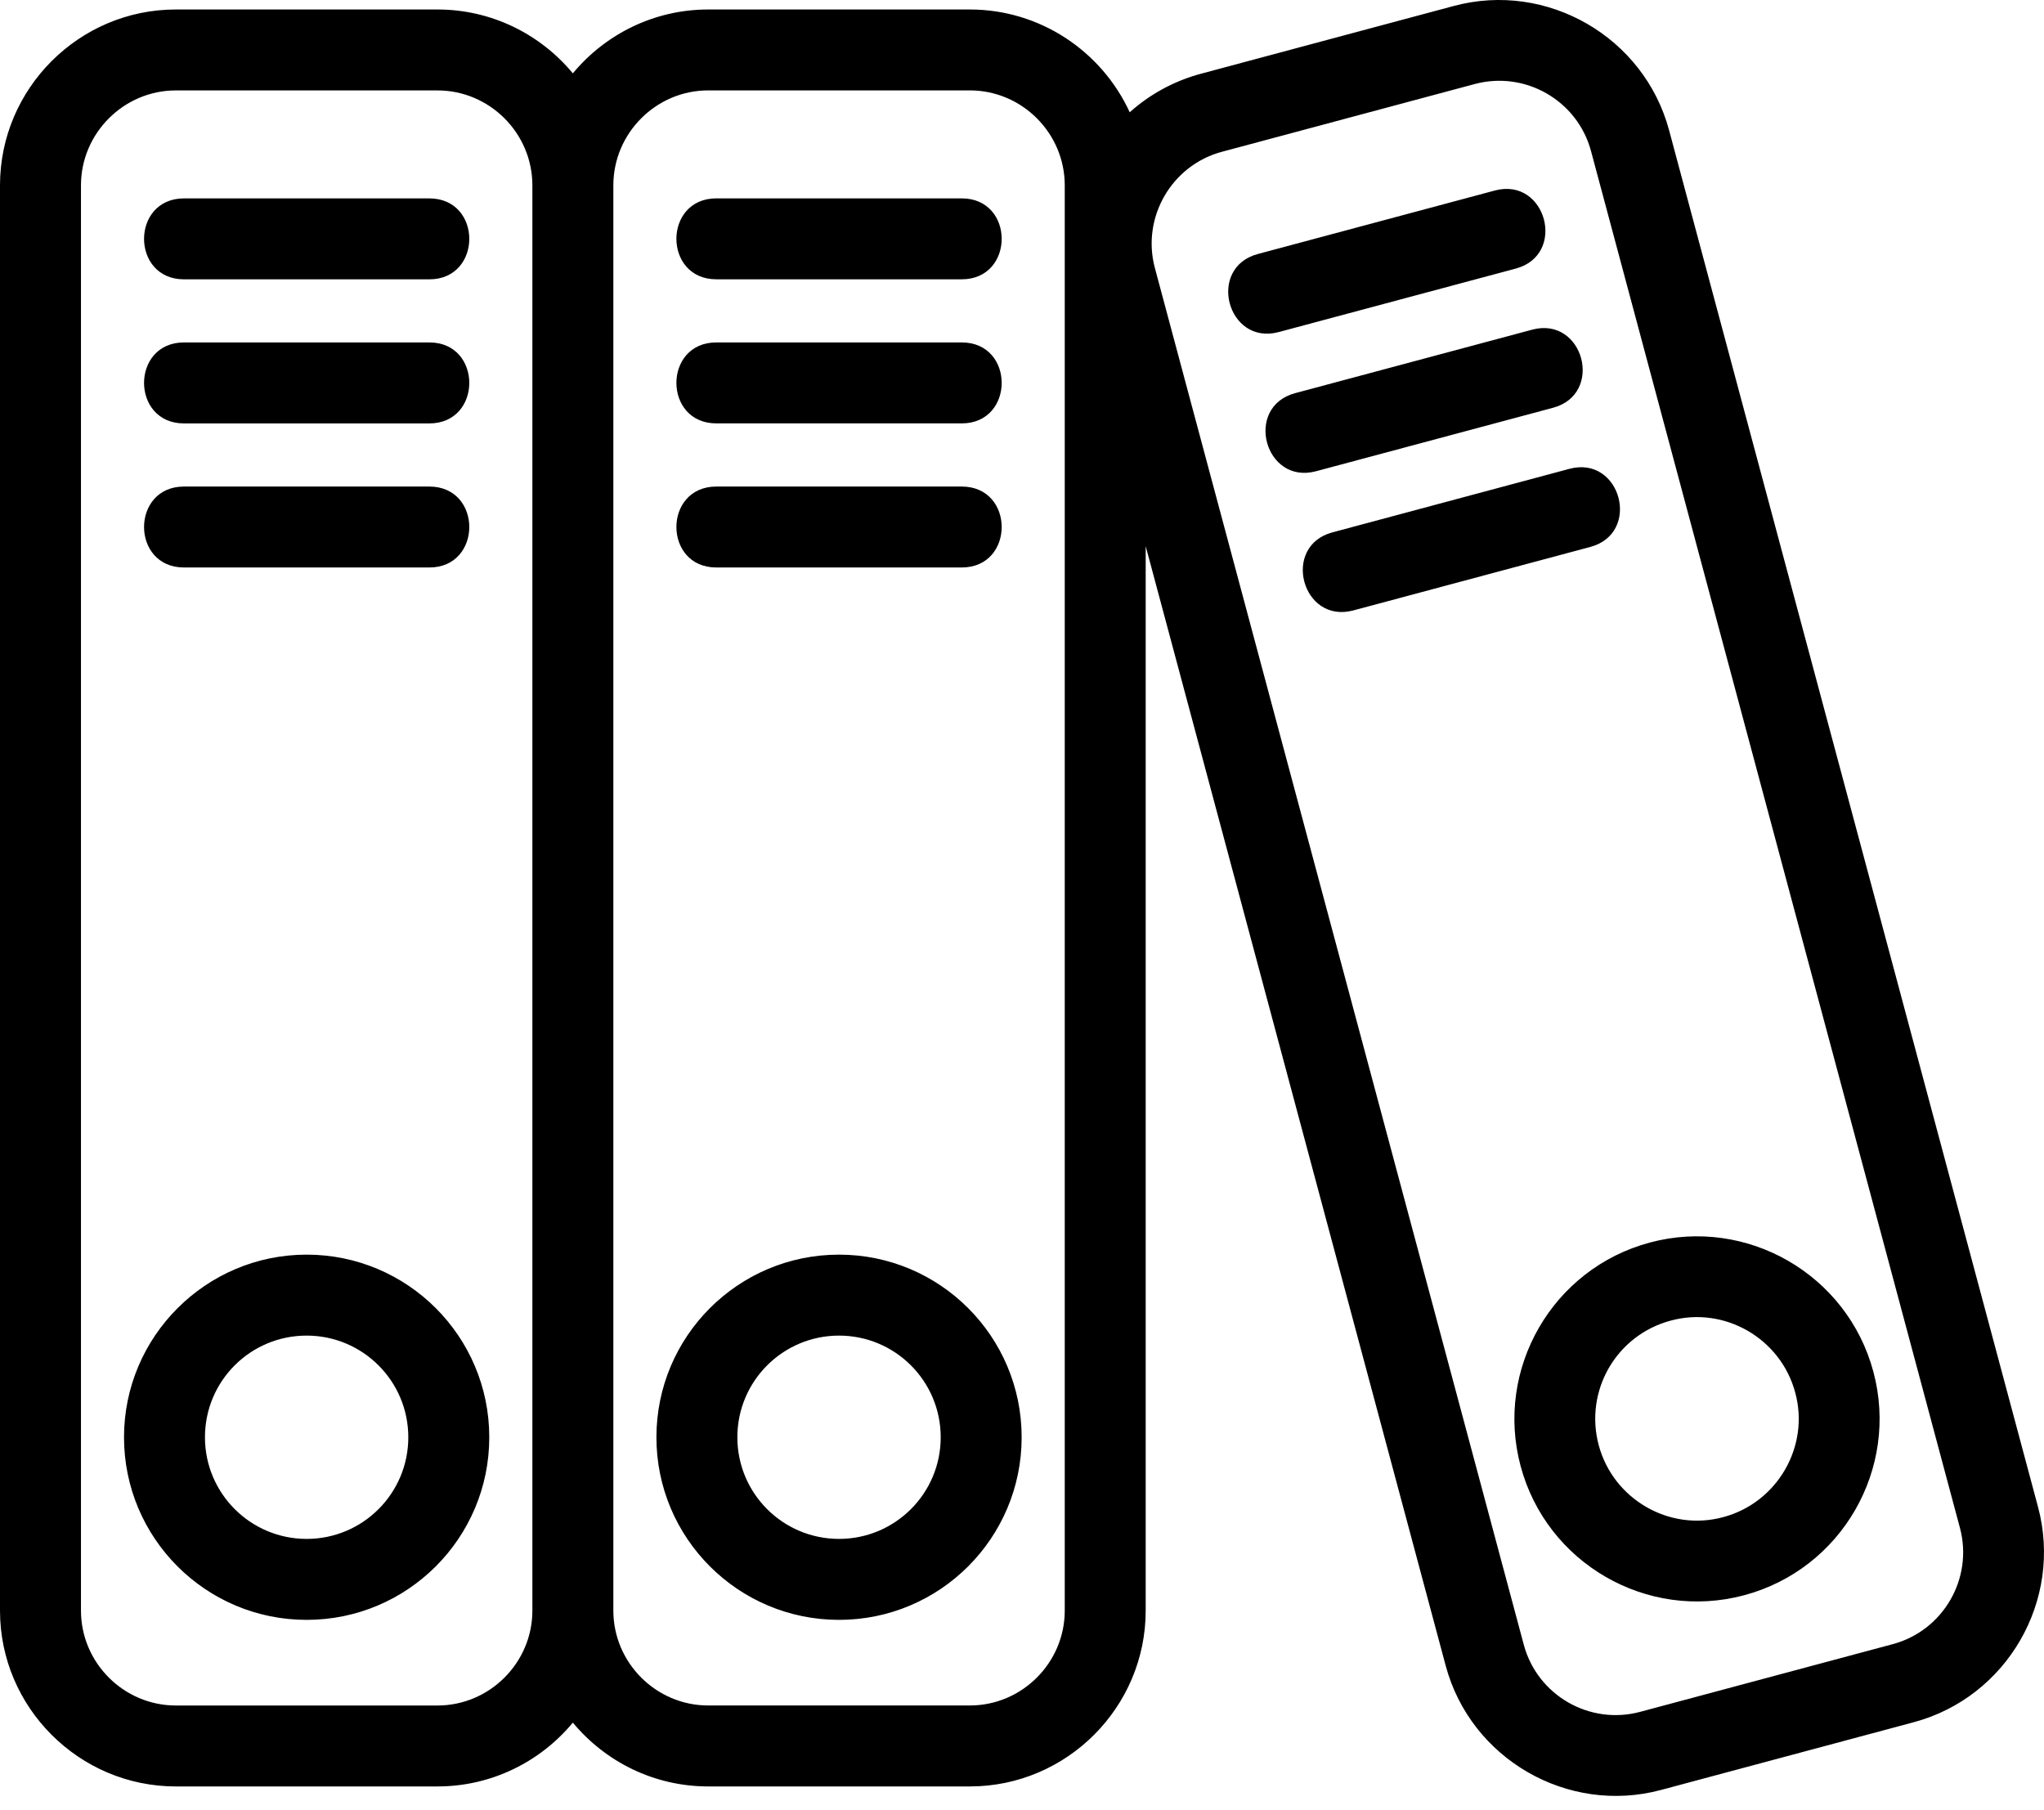 <svg width="70" height="62" viewBox="0 0 70 62" fill="none" xmlns="http://www.w3.org/2000/svg">
<path d="M6.021 0.325H14.983C16.83 0.325 18.504 1.168 19.618 2.512C20.732 1.168 22.406 0.325 24.253 0.325H33.215C35.607 0.325 37.722 1.743 38.689 3.845C39.369 3.237 40.196 2.775 41.133 2.524L49.789 0.204C52.984 -0.653 56.305 1.269 57.161 4.462L69.796 51.615C70.652 54.812 68.733 58.13 65.538 58.986L56.882 61.306C53.687 62.162 50.365 60.242 49.51 57.049L39.236 18.706V55.164C39.236 58.478 36.529 61.185 33.215 61.185H24.253C22.406 61.185 20.732 60.343 19.618 58.999C18.504 60.343 16.83 61.185 14.983 61.185H6.021C2.707 61.185 0 58.478 0 55.164V6.347C0 3.033 2.707 0.325 6.021 0.325L6.021 0.325ZM56.499 42.557C59.831 41.665 63.264 43.65 64.156 46.979C65.049 50.311 63.066 53.744 59.734 54.636C56.402 55.529 52.968 53.543 52.076 50.214C51.184 46.883 53.17 43.449 56.499 42.558L56.499 42.557ZM57.214 45.231C55.349 45.731 54.253 47.637 54.751 49.499C55.247 51.347 57.168 52.466 59.019 51.96C60.865 51.467 61.985 49.541 61.48 47.694C60.986 45.846 59.064 44.727 57.214 45.231ZM28.734 45.744C26.811 45.744 25.252 47.302 25.252 49.226C25.252 51.149 26.81 52.707 28.734 52.707C30.657 52.707 32.216 51.149 32.216 49.226C32.216 47.302 30.658 45.744 28.734 45.744ZM28.734 42.971C32.188 42.971 34.988 45.772 34.988 49.226C34.988 52.679 32.188 55.48 28.734 55.48C25.28 55.48 22.48 52.679 22.48 49.226C22.48 45.772 25.28 42.971 28.734 42.971ZM10.502 42.971C13.955 42.971 16.756 45.772 16.756 49.226C16.756 52.679 13.956 55.48 10.502 55.48C7.047 55.48 4.247 52.679 4.247 49.226C4.247 45.776 7.053 42.971 10.502 42.971ZM10.502 45.744C8.575 45.744 7.019 47.299 7.019 49.226C7.019 51.149 8.579 52.707 10.502 52.707C12.426 52.707 13.983 51.149 13.983 49.226C13.983 47.303 12.425 45.744 10.502 45.744ZM46.346 20.907C44.586 21.377 43.872 18.703 45.632 18.233L53.749 16.057C55.508 15.587 56.224 18.261 54.463 18.732L46.346 20.907ZM45.069 16.14C43.309 16.61 42.594 13.937 44.355 13.465L52.472 11.291C54.231 10.82 54.947 13.494 53.186 13.966L45.069 16.14ZM43.792 11.373C42.032 11.844 41.317 9.17 43.078 8.699L51.194 6.525C52.954 6.054 53.67 8.729 51.909 9.199L43.792 11.373ZM50.505 2.878L41.848 5.198C40.119 5.661 39.088 7.452 39.551 9.18L52.185 56.333C52.651 58.067 54.439 59.093 56.167 58.631L64.823 56.311C66.553 55.847 67.584 54.057 67.121 52.329L54.487 5.175C54.022 3.441 52.234 2.415 50.505 2.878ZM32.936 16.664C34.761 16.664 34.761 19.436 32.936 19.436H24.533C22.708 19.436 22.708 16.664 24.533 16.664H32.936ZM32.936 11.728C34.761 11.728 34.761 14.501 32.936 14.501H24.533C22.708 14.501 22.708 11.728 24.533 11.728H32.936ZM32.936 6.794C34.761 6.794 34.761 9.566 32.936 9.566H24.533C22.708 9.566 22.708 6.794 24.533 6.794H32.936ZM21.005 6.347V55.163C21.005 56.948 22.469 58.412 24.253 58.412H33.215C35 58.412 36.464 56.948 36.464 55.163V6.347C36.464 4.561 35 3.096 33.215 3.096H24.253C22.469 3.096 21.005 4.562 21.005 6.347ZM6.302 19.436C4.477 19.436 4.477 16.664 6.302 16.664H14.703C16.528 16.664 16.528 19.436 14.703 19.436H6.302ZM6.302 14.502C4.477 14.502 4.477 11.728 6.302 11.728H14.703C16.528 11.728 16.528 14.502 14.703 14.502H6.302ZM6.302 9.567C4.477 9.567 4.477 6.795 6.302 6.795H14.703C16.528 6.795 16.528 9.567 14.703 9.567H6.302ZM14.983 3.097H6.022C4.238 3.097 2.773 4.563 2.773 6.347V55.164C2.773 56.948 4.237 58.413 6.022 58.413H14.983C16.768 58.413 18.232 56.948 18.232 55.164V6.347C18.232 4.562 16.768 3.097 14.983 3.097Z" fill="black"/>
</svg>
